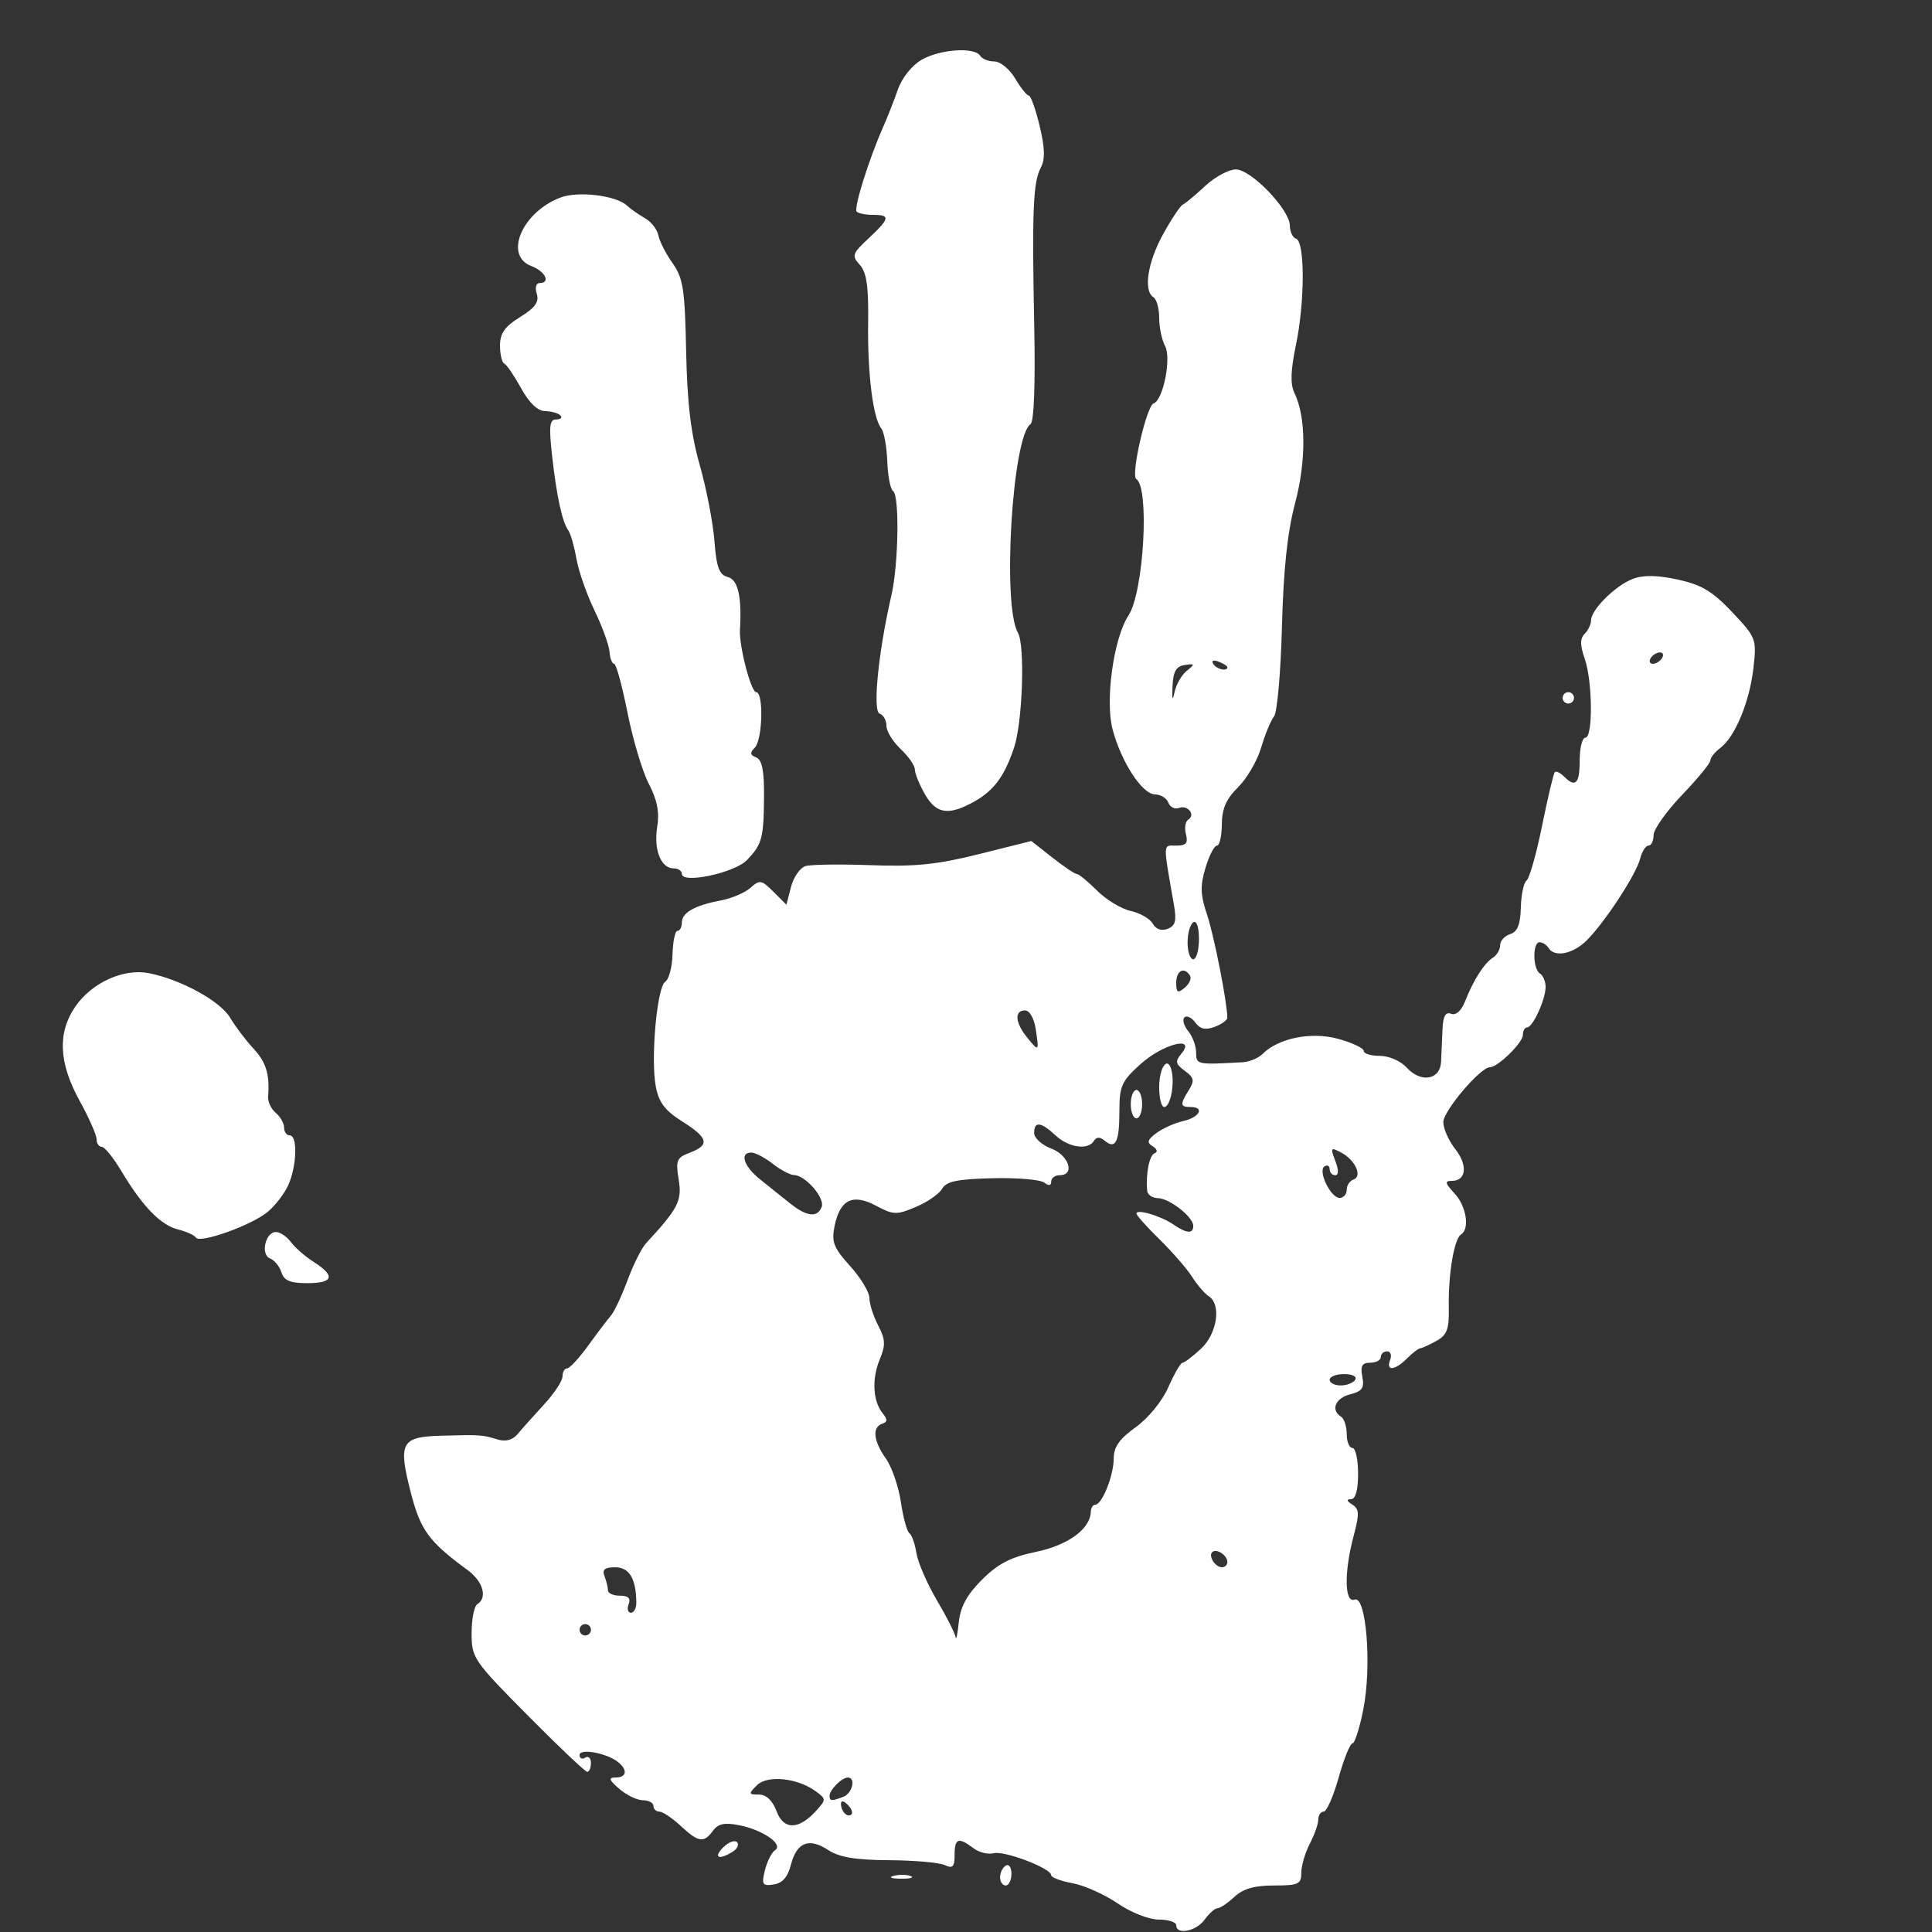 <?xml version="1.0" encoding="UTF-8" standalone="no"?>

<svg
   xmlns="http://www.w3.org/2000/svg"
   version="1.1"
   width="340"
   color="white"
   height="340"
   id="svg2">
  <rect width="100%" height="100%" fill="#333333" stroke="none"/>
  <path
     d="m 206.995,338.815 c 0,-0.55 -1.381,-1 -3.07,-1 -1.734,0 -4.889,-1.243 -7.25,-2.856 -2.299,-1.571 -5.868,-3.166 -7.93,-3.545 -2.062,-0.379 -3.75,-1.013 -3.75,-1.408 0,-1.216 -8.236,-4.362 -10.126,-3.868 -0.98,0.256 -2.59,-0.147 -3.578,-0.897 -2.617,-1.985 -3.296,-1.741 -3.296,1.181 0,2.125 -0.324,2.457 -1.75,1.797 -0.963,-0.445 -5.37,-0.831 -9.794,-0.857 -5.895,-0.035 -8.753,-0.512 -10.698,-1.786 -3.392,-2.222 -5.544,-1.372 -6.567,2.595 -0.559,2.169 -1.501,3.244 -3.039,3.468 -1.983,0.289 -2.153,0.014 -1.537,-2.5 0.38,-1.553 1.183,-3.144 1.783,-3.535 1.552,-1.011 -2.123,-3.573 -6.309,-4.399 -2.567,-0.506 -3.707,-0.267 -4.61,0.968 -1.619,2.214 -2.531,2.077 -5.696,-0.859 -1.483,-1.375 -3.166,-2.5 -3.74,-2.5 -0.574,0 -1.044,-0.45 -1.044,-1 0,-0.55 -0.831,-1 -1.847,-1 -1.016,0 -2.885,-0.9 -4.153,-2 -1.841,-1.597 -1.973,-2 -0.653,-2 1.958,0 2.158,-1.358 0.403,-2.74 -2.008,-1.582 -6.75,-2.439 -6.75,-1.22 0,0.593 0.45,0.8 1,0.46 0.55,-0.34 1,0.084 1,0.941 0,0.857 -0.291,1.559 -0.646,1.559 -0.355,0 -5.08,-4.478 -10.5,-9.951 -9.532,-9.625 -9.854,-10.098 -9.854,-14.441 0,-2.469 0.45,-4.768 1,-5.108 1.842,-1.138 1.026,-4.006 -1.711,-6.013 -6.787,-4.975 -8.282,-7.006 -9.964,-13.543 -2.293,-8.911 -1.762,-9.907 5.394,-10.102 6.825,-0.186 7.147,-0.164 9.912,0.679 1.389,0.423 2.607,0.076 3.5,-0.999 0.753,-0.907 2.832,-3.234 4.619,-5.171 1.788,-1.937 3.25,-4.159 3.25,-4.937 0,-0.778 0.364,-1.414 0.808,-1.414 0.445,0 2.132,-1.83 3.75,-4.066 1.618,-2.236 3.409,-4.599 3.98,-5.25 0.571,-0.651 1.874,-3.434 2.897,-6.184 1.022,-2.75 2.482,-5.675 3.244,-6.5 5.704,-6.177 6.378,-7.493 5.763,-11.242 -0.552,-3.364 -0.353,-3.841 1.973,-4.725 3.558,-1.353 3.251,-2.588 -1.365,-5.502 -3.032,-1.914 -4.11,-3.342 -4.635,-6.137 -0.925,-4.929 0.216,-17.547 1.667,-18.444 0.643,-0.398 1.218,-2.574 1.278,-4.837 0.059,-2.262 0.453,-4.114 0.875,-4.114 0.422,0 0.767,-0.659 0.767,-1.465 0,-1.746 2.256,-3.017 6.934,-3.906 1.889,-0.359 4.215,-1.359 5.169,-2.222 1.587,-1.436 1.928,-1.376 4.015,0.711 l 2.281,2.281 0.813,-3.136 c 0.447,-1.725 1.595,-3.372 2.55,-3.66 0.956,-0.288 6.134,-0.36 11.506,-0.159 7.765,0.29 11.661,-0.108 19,-1.945 l 9.232,-2.31 3.691,2.906 c 2.03,1.598 3.977,2.906 4.327,2.906 0.35,0 1.949,1.314 3.555,2.92 1.606,1.606 4.269,3.216 5.917,3.578 1.649,0.362 3.394,1.368 3.879,2.235 0.551,0.985 1.532,1.327 2.614,0.912 1.364,-0.524 1.603,-1.406 1.124,-4.154 -1.968,-11.295 -1.999,-10.49 0.399,-10.49 1.733,0 2.11,-0.442 1.703,-1.999 -0.288,-1.099 -0.108,-2.256 0.4,-2.569 1.353,-0.836 -0.084,-2.656 -1.629,-2.063 -0.724,0.278 -1.564,-0.142 -1.867,-0.932 -0.303,-0.79 -1.353,-1.442 -2.333,-1.449 -2.251,-0.016 -5.923,-5.619 -7.468,-11.397 -1.364,-5.102 0.161,-16.094 2.79,-20.107 2.686,-4.099 3.736,-22.538 1.367,-24.002 -1.01,-0.624 1.801,-12.872 3.054,-13.309 1.683,-0.586 3.154,-7.97 2.013,-10.103 -0.571,-1.066 -1.037,-3.291 -1.037,-4.945 0,-1.654 -0.45,-3.285 -1,-3.625 -1.814,-1.121 -1.043,-6.171 1.699,-11.124 1.485,-2.682 3.048,-5.022 3.474,-5.201 0.426,-0.179 2.184,-1.641 3.907,-3.25 1.722,-1.609 4.157,-2.925 5.409,-2.925 2.713,0 9.511,7.09 9.511,9.92 0,1.053 0.495,2.079 1.1,2.281 1.561,0.52 1.548,11.109 -0.023,18.637 -0.949,4.552 -1.026,6.947 -0.273,8.5 2.052,4.23 2.095,11.946 0.108,19.425 -1.345,5.062 -2.045,11.656 -2.309,21.763 -0.209,7.975 -0.834,15.057 -1.388,15.737 -0.555,0.68 -1.575,3.144 -2.267,5.475 -0.692,2.331 -2.526,5.481 -4.075,7 -2.081,2.04 -2.825,3.742 -2.845,6.512 -0.015,2.062 -0.407,3.75 -0.869,3.75 -0.463,0 -1.37,1.763 -2.016,3.919 -0.947,3.162 -0.892,4.755 0.288,8.25 1.222,3.622 3.536,15.386 3.562,18.114 0.004,0.43 -1.001,1.155 -2.234,1.611 -1.62,0.599 -2.568,0.383 -3.418,-0.781 -0.647,-0.885 -1.503,-1.284 -1.901,-0.885 -0.398,0.398 -0.098,1.483 0.668,2.41 0.766,0.927 1.393,2.626 1.393,3.774 0,2.134 0.125,2.16 8.179,1.71 1.198,-0.067 2.786,-0.729 3.528,-1.471 2.809,-2.809 8.64,-3.954 13.38,-2.627 2.428,0.68 4.414,1.627 4.414,2.106 0,0.479 1.28,0.87 2.845,0.87 1.595,0 3.657,0.898 4.695,2.044 2.522,2.787 5.928,2.201 6.069,-1.044 0.06,-1.375 0.172,-3.948 0.25,-5.719 0.101,-2.292 0.539,-3.066 1.522,-2.689 0.859,0.33 1.798,-0.533 2.486,-2.281 1.447,-3.682 3.33,-6.617 4.884,-7.611 0.688,-0.44 1.25,-1.422 1.25,-2.183 0,-0.761 0.795,-1.635 1.767,-1.944 1.286,-0.408 1.796,-1.682 1.875,-4.681 0.059,-2.266 0.515,-4.407 1.012,-4.757 0.497,-0.35 1.725,-4.686 2.728,-9.636 1.003,-4.95 2.01,-9.195 2.238,-9.433 0.227,-0.238 0.946,0.099 1.597,0.75 2.05,2.05 2.783,1.308 2.783,-2.817 0,-2.2 0.45,-4 1,-4 1.358,0 1.269,-9.93 -0.124,-13.927 -0.832,-2.388 -0.832,-3.517 0,-4.349 0.618,-0.618 1.124,-1.686 1.124,-2.373 0,-1.871 4.288,-6.13 7.338,-7.29 1.868,-0.71 4.28,-0.674 7.924,0.118 4.188,0.911 6.107,2.06 9.571,5.73 4.233,4.484 4.319,4.711 3.744,9.82 -0.669,5.936 -3.239,12.145 -5.827,14.077 -0.963,0.719 -1.75,1.705 -1.75,2.191 0,0.486 -2.25,3.231 -5,6.099 -2.75,2.868 -5,6.045 -5,7.059 0,1.014 -0.401,1.844 -0.892,1.844 -0.49,0 -1.148,1.022 -1.461,2.27 -0.697,2.776 -6.171,11.163 -9.382,14.374 -2.442,2.442 -5.691,3.093 -6.765,1.356 -0.34,-0.55 -1.041,-1 -1.559,-1 -1.259,0 -1.209,4.716 0.059,5.5 0.55,0.34 1,1.402 1,2.36 0,2.188 -2.248,7.122 -3.25,7.133 -0.412,0.004 -0.75,0.602 -0.75,1.327 2e-5,1.365 -4.41,5.68 -5.805,5.68 -1.671,0 -8.195,7.688 -8.195,9.657 0,1.14 0.943,3.272 2.096,4.737 2.249,2.859 1.953,5.605 -0.603,5.605 -1.284,0 -1.199,0.399 0.469,2.189 2.094,2.248 2.732,6.265 1.149,7.243 -1.201,0.743 -2.257,7.023 -2.145,12.768 0.076,3.906 -0.294,4.913 -2.187,5.965 -1.253,0.696 -2.535,1.281 -2.849,1.3 -0.314,0.019 -1.359,0.823 -2.321,1.785 -2.145,2.145 -3.748,2.28 -2.969,0.25 0.317,-0.825 0.077,-1.5 -0.531,-1.5 -0.609,0 -1.107,0.45 -1.107,1 0,0.55 -0.838,1 -1.861,1 -1.437,0 -1.754,0.56 -1.392,2.454 0.381,1.992 -0.022,2.577 -2.139,3.108 -2.614,0.656 -3.481,2.78 -1.608,3.938 0.55,0.34 1,1.716 1,3.059 0,1.343 0.45,2.441 1,2.441 0.55,0 1,2.025 1,4.5 0,2.925 -0.437,4.505 -1.25,4.515 -0.846,0.01 -0.774,0.316 0.222,0.946 1.245,0.787 1.283,1.635 0.25,5.499 -1.701,6.36 -1.623,11.908 0.157,11.225 2.056,-0.789 3.054,11.631 1.549,19.28 -0.653,3.319 -1.519,6.035 -1.925,6.035 -0.406,0 -1.496,2.7 -2.422,6 -0.926,3.3 -2.11,6 -2.632,6 -0.522,0 -0.948,0.624 -0.948,1.386 0,0.762 -0.672,2.675 -1.494,4.25 -0.822,1.575 -1.497,3.877 -1.5,5.114 -0.006,2.021 -0.496,2.25 -4.818,2.25 -3.429,0 -5.428,0.575 -6.958,2 -1.181,1.1 -2.516,2 -2.968,2 -0.452,0 -1.47,0.9 -2.263,2 -1.489,2.066 -5,2.768 -5,1 z m -63.328,-20.19 c 1.737,-1.92 1.734,-2.04 -0.109,-3.388 -3.235,-2.366 -8.513,-2.901 -10.364,-1.05 -1.503,1.503 -1.475,1.628 0.367,1.628 1.289,0 2.387,1.039 3.103,2.935 1.264,3.348 3.902,3.301 7.002,-0.125 z m 5.511,-1.027 c -0.718,-0.718 -1.183,-0.777 -1.183,-0.15 0,1.335 1.183,2.517 1.85,1.85 0.284,-0.284 -0.016,-1.049 -0.667,-1.7 z m -0.765,-1.39 c 1.607,-0.617 2.246,-3.393 0.782,-3.393 -1.035,0 -3.2,2.165 -3.2,3.2 0,0.96 0.348,0.987 2.418,0.193 z m 24.399,-38.207 c 2.829,-2.826 5.043,-3.968 9.492,-4.895 5.647,-1.177 9.577,-4.042 9.657,-7.041 0.018,-0.688 0.371,-1.254 0.783,-1.258 1.199,-0.013 3.25,-5.141 3.25,-8.127 0,-2.031 0.998,-3.453 3.874,-5.52 2.243,-1.613 4.663,-4.582 5.75,-7.055 1.032,-2.349 2.148,-4.275 2.48,-4.28 0.332,-0.005 1.795,-1.113 3.25,-2.462 2.86,-2.651 3.629,-7.831 1.372,-9.248 -0.701,-0.44 -2.016,-1.969 -2.923,-3.398 -0.907,-1.429 -3.484,-4.396 -5.726,-6.594 -2.242,-2.198 -4.077,-4.249 -4.077,-4.558 0,-0.859 4.253,0.393 6.473,1.906 2.389,1.629 3.527,1.711 3.527,0.255 0,-1.568 -4.19,-4.838 -6.25,-4.877 -0.963,-0.018 -1.8,-0.596 -1.861,-1.283 -0.267,-3.02 0.382,-6.28 1.319,-6.621 0.583,-0.213 0.438,-0.73 -0.34,-1.211 -1.085,-0.67 -0.957,-1.14 0.637,-2.332 1.097,-0.821 3.233,-1.774 4.745,-2.119 2.896,-0.66 3.812,-2.468 1.25,-2.468 -1.819,0 -1.86,-0.45 -0.275,-2.989 1.03,-1.649 0.916,-2.187 -0.712,-3.378 -1.647,-1.205 -1.737,-1.657 -0.603,-3.025 2.667,-3.213 -3.241,-1.714 -7.16,1.817 -3.37,3.036 -3.75,3.879 -3.75,8.31 0,5.428 -0.669,6.784 -2.569,5.208 -0.868,-0.72 -1.452,-0.718 -1.901,0.009 -1.043,1.688 -4.441,1.21 -6.76,-0.951 -2.589,-2.412 -3.77,-2.542 -3.77,-0.413 0,0.873 1.35,2.096 3,2.719 3.119,1.177 4.243,4.694 1.5,4.694 -0.825,0 -1.5,0.505 -1.5,1.122 0,0.739 -0.427,0.797 -1.25,0.17 -0.688,-0.524 -4.798,-0.865 -9.134,-0.758 -6.139,0.151 -8.088,0.559 -8.805,1.839 -0.506,0.905 -2.583,2.348 -4.616,3.208 -3.41,1.442 -3.952,1.426 -7.02,-0.207 -4.109,-2.188 -6.345,-1.091 -7.3,3.583 -0.571,2.794 -0.177,3.81 2.729,7.026 1.868,2.068 3.399,4.605 3.403,5.638 0.003,1.033 0.697,3.203 1.541,4.822 1.284,2.462 1.328,3.443 0.27,5.997 -1.419,3.426 -1.2,7.353 0.53,9.472 0.878,1.076 0.855,1.513 -0.097,1.833 -1.8,0.606 -1.54,3.039 0.654,6.12 1.047,1.471 2.235,4.915 2.639,7.654 0.404,2.739 1.078,5.205 1.497,5.48 0.419,0.275 0.976,1.85 1.237,3.5 0.261,1.65 1.88,5.382 3.599,8.294 1.718,2.912 3.2,5.837 3.292,6.5 0.092,0.663 0.346,-0.51 0.564,-2.608 0.286,-2.75 1.426,-4.843 4.085,-7.5 z m 26.183,-83.686 c 0,-1.375 0.45,-2.5 1,-2.5 0.55,0 1,1.125 1,2.5 0,1.375 -0.45,2.5 -1,2.5 -0.55,0 -1,-1.125 -1,-2.5 z m 5,-2.941 c 0,-3.689 1.609,-5.74 2.213,-2.821 0.517,2.499 -0.283,6.262 -1.33,6.262 -0.486,0 -0.883,-1.548 -0.883,-3.441 z m -100,95.441 c 0,-0.55 -0.45,-1 -1,-1 -0.55,0 -1,0.45 -1,1 0,0.55 0.45,1 1,1 0.55,0 1,-0.45 1,-1 z m 7.986,-4.75 c -0.033,-4.231 -1.232,-6.25 -3.71,-6.25 -1.86,0 -2.337,0.4 -1.883,1.582 0.334,0.87 0.607,1.995 0.607,2.5 0,0.505 0.948,0.918 2.107,0.918 1.462,0 1.931,0.459 1.531,1.5 -0.317,0.825 -0.14,1.5 0.393,1.5 0.533,0 0.962,-0.787 0.955,-1.75 z m 104.014,-7.191 c 0,-1.18 -1.95,-2.442 -2.667,-1.726 -0.716,0.716 0.546,2.667 1.726,2.667 0.518,0 0.941,-0.423 0.941,-0.941 z m 22.5,-32.059 c 0.351,-0.567 -0.49,-1 -1.941,-1 -1.407,0 -2.559,0.45 -2.559,1 0,0.55 0.873,1 1.941,1 1.068,0 2.219,-0.45 2.559,-1 z m -93.891,-30.423 c 0.6,-1.564 -2.871,-5.564 -4.859,-5.6 -0.688,-0.012 -2.375,-0.902 -3.75,-1.978 -1.375,-1.076 -3.062,-1.966 -3.75,-1.978 -2.149,-0.038 -1.369,2.404 1.5,4.698 1.512,1.209 3.875,3.102 5.25,4.206 2.968,2.383 4.86,2.603 5.609,0.651 z m 92.391,-2.994 c 0,-0.779 0.531,-1.594 1.18,-1.81 1.636,-0.545 0.357,-3.416 -2.109,-4.735 -1.89,-1.011 -1.971,-0.904 -1.081,1.435 0.621,1.633 0.616,2.528 -0.014,2.528 -0.536,0 -0.975,-0.477 -0.975,-1.059 0,-0.582 -0.408,-0.807 -0.906,-0.499 -1.224,0.756 1.065,5.541 2.656,5.551 0.688,0.004 1.25,-0.63 1.25,-1.409 z m -54.732,-28.333 c -0.284,-1.866 -1.085,-3.25 -1.881,-3.25 -1.899,0 -1.74,2.157 0.347,4.73 2.115,2.607 2.151,2.572 1.534,-1.48 z m 27.162,-9.363 c -1.009,-1.632 -2.43,-0.91 -2.43,1.236 0,1.766 0.25,1.915 1.489,0.887 0.819,-0.68 1.242,-1.635 0.941,-2.122 z m 1.57,-6.446 c 0,-2.118 -0.405,-3.309 -1,-2.941 -0.55,0.34 -1,1.941 -1,3.559 0,1.618 0.45,2.941 1,2.941 0.55,0 1,-1.602 1,-3.559 z m -2.153,-47.192 c 1.502,-1.208 1.471,-1.302 -0.347,-1.031 -1.524,0.227 -2.037,1.129 -2.155,3.79 -0.103,2.317 0.014,2.664 0.347,1.031 0.276,-1.353 1.246,-3.059 2.155,-3.79 z m 7.153,-0.642 c 0,-0.216 -0.698,-0.661 -1.552,-0.989 -0.89,-0.342 -1.291,-0.174 -0.941,0.393 0.587,0.95 2.493,1.405 2.493,0.596 z m 76.5,-1.607 c 0.34,-0.55 0.168,-1 -0.382,-1 -0.55,0 -1.278,0.45 -1.618,1 -0.34,0.55 -0.168,1 0.382,1 0.55,0 1.278,-0.45 1.618,-1 z m -116.5,214.559 c 0,-0.793 0.45,-1.719 1,-2.059 0.55,-0.34 1,0.309 1,1.441 0,1.132 -0.45,2.059 -1,2.059 -0.55,0 -1,-0.648 -1,-1.441 z m -18.731,-0.252 c 0.973,-0.254 2.323,-0.237 3,0.037 0.677,0.274 -0.119,0.481 -1.769,0.461 -1.65,-0.02 -2.204,-0.244 -1.231,-0.498 z m -30.007,-4.997 c 0.93,-0.93 2.026,-1.355 2.435,-0.946 0.41,0.41 0.083,1.163 -0.726,1.675 -2.435,1.54 -3.517,1.078 -1.709,-0.73 z M 49.524,223.908 c -0.333,-1.049 -1.228,-2.147 -1.99,-2.439 -1.724,-0.662 -0.849,-4.654 1.02,-4.654 0.73,0 1.915,0.795 2.633,1.767 0.719,0.972 2.544,2.557 4.057,3.523 3.833,2.447 3.431,3.71 -1.183,3.71 -2.991,0 -4.078,-0.457 -4.538,-1.908 z m -15.043,-6.115 c -0.257,-0.416 -1.683,-1.061 -3.168,-1.434 -3.054,-0.767 -6.255,-4.072 -9.971,-10.294 -1.396,-2.337 -2.945,-4.25 -3.443,-4.25 -0.498,0 -0.905,-0.603 -0.905,-1.34 0,-0.737 -1.342,-3.775 -2.982,-6.75 -3.672,-6.662 -3.922,-11.967 -0.779,-16.554 2.891,-4.219 8.454,-6.771 12.903,-5.919 5.606,1.074 12.615,4.901 14.357,7.839 0.905,1.527 2.738,3.955 4.073,5.396 2.278,2.458 2.923,4.55 2.616,8.48 -0.071,0.908 0.533,2.201 1.342,2.872 0.809,0.671 1.471,1.841 1.471,2.598 0,0.758 0.45,1.378 1,1.378 1.399,0 1.248,5.349 -0.246,8.703 -0.685,1.538 -2.347,3.697 -3.693,4.797 -2.885,2.357 -11.902,5.568 -12.575,4.478 z m 85.514,-63.997 c 0,-0.539 -0.659,-0.981 -1.465,-0.981 -2.226,0 -3.523,-3.303 -2.871,-7.316 0.416,-2.565 -0.005,-4.726 -1.467,-7.532 -1.128,-2.164 -2.82,-7.809 -3.761,-12.544 -0.94,-4.735 -2.002,-8.609 -2.36,-8.609 -0.358,0 -0.723,-0.96 -0.811,-2.133 -0.088,-1.173 -1.277,-4.436 -2.64,-7.25 -1.364,-2.814 -2.796,-6.917 -3.182,-9.117 -0.387,-2.2 -1.034,-4.45 -1.438,-5 -1.063,-1.445 -2.066,-6.099 -2.858,-13.25 -0.563,-5.092 -0.425,-6.25 0.748,-6.25 0.792,0 1.115,-0.324 0.719,-0.72 -0.396,-0.396 -1.618,-0.733 -2.715,-0.75 -1.278,-0.019 -2.787,-1.469 -4.197,-4.03 -1.211,-2.2 -2.539,-4.15 -2.952,-4.333 -0.412,-0.183 -0.75,-1.609 -0.75,-3.168 0,-2.167 0.833,-3.35 3.535,-5.02 2.652,-1.639 3.384,-2.658 2.933,-4.082 -0.334,-1.054 -0.128,-1.897 0.465,-1.897 2.036,0 1.055,-2.054 -1.433,-3 -4.87,-1.852 -1.622,-9.482 5.13,-12.049 3.101,-1.179 9.726,-0.391 11.682,1.391 0.7,0.637 2.153,1.657 3.23,2.266 1.077,0.609 2.123,1.959 2.325,3 0.202,1.041 1.327,3.243 2.5,4.893 1.862,2.619 2.166,4.589 2.389,15.5 0.186,9.12 0.832,14.528 2.387,20 1.172,4.125 2.337,10.141 2.589,13.368 0.367,4.706 0.836,5.967 2.363,6.367 1.789,0.468 2.48,3.474 2.13,9.265 -0.172,2.853 1.945,11 2.858,11 1.338,0 1.123,8.394 -0.25,9.767 -0.89,0.89 -0.83,1.297 0.25,1.712 1.02,0.392 1.406,2.296 1.378,6.783 -0.046,7.416 -0.332,8.49 -3.001,11.278 -2.162,2.259 -11.46,4.239 -11.46,2.441 z m 42.75,-14.068 c -0.963,-1.691 -1.75,-3.635 -1.75,-4.319 0,-0.685 -1.125,-2.302 -2.5,-3.593 -1.375,-1.292 -2.5,-3.133 -2.5,-4.091 0,-0.958 -0.541,-1.923 -1.201,-2.143 -1.258,-0.419 -0.207,-10.959 2.07,-20.766 1.263,-5.44 1.46,-17.679 0.296,-18.399 -0.46,-0.284 -0.916,-2.635 -1.014,-5.224 -0.098,-2.589 -0.571,-5.195 -1.051,-5.792 -1.463,-1.819 -2.438,-9.633 -2.316,-18.563 0.087,-6.447 -0.264,-8.896 -1.466,-10.225 -1.458,-1.612 -1.338,-1.974 1.551,-4.673 3.747,-3.5 3.868,-4.124 0.799,-4.124 -1.283,0 -2.589,-0.255 -2.901,-0.567 -0.567,-0.567 2.154,-9.264 4.672,-14.933 0.733,-1.65 1.893,-4.601 2.578,-6.557 0.725,-2.071 2.479,-4.264 4.196,-5.25 3.242,-1.86 9.314,-2.27 10.288,-0.693 0.34,0.55 1.466,1 2.502,1 1.036,0 2.682,1.35 3.657,3 0.975,1.65 2.053,3 2.397,3 0.344,0 1.201,2.403 1.906,5.339 0.935,3.897 0.989,5.884 0.201,7.357 -1.353,2.529 -1.56,7.606 -1.146,28.138 0.202,10.045 -0.052,16.591 -0.661,17 -3.199,2.151 -5.003,31.86 -2.227,36.666 1.296,2.244 0.836,15.838 -0.688,20.33 -1.791,5.279 -3.72,7.747 -7.638,9.773 -4.097,2.118 -6.127,1.692 -8.052,-1.69 z m 112.25,-16.913 c 0,-0.55 0.45,-1 1,-1 0.55,0 1,0.45 1,1 0,0.55 -0.45,1 -1,1 -0.55,0 -1,-0.45 -1,-1 z"
     style="fill:currentColor"
     id="path12" />
</svg>
